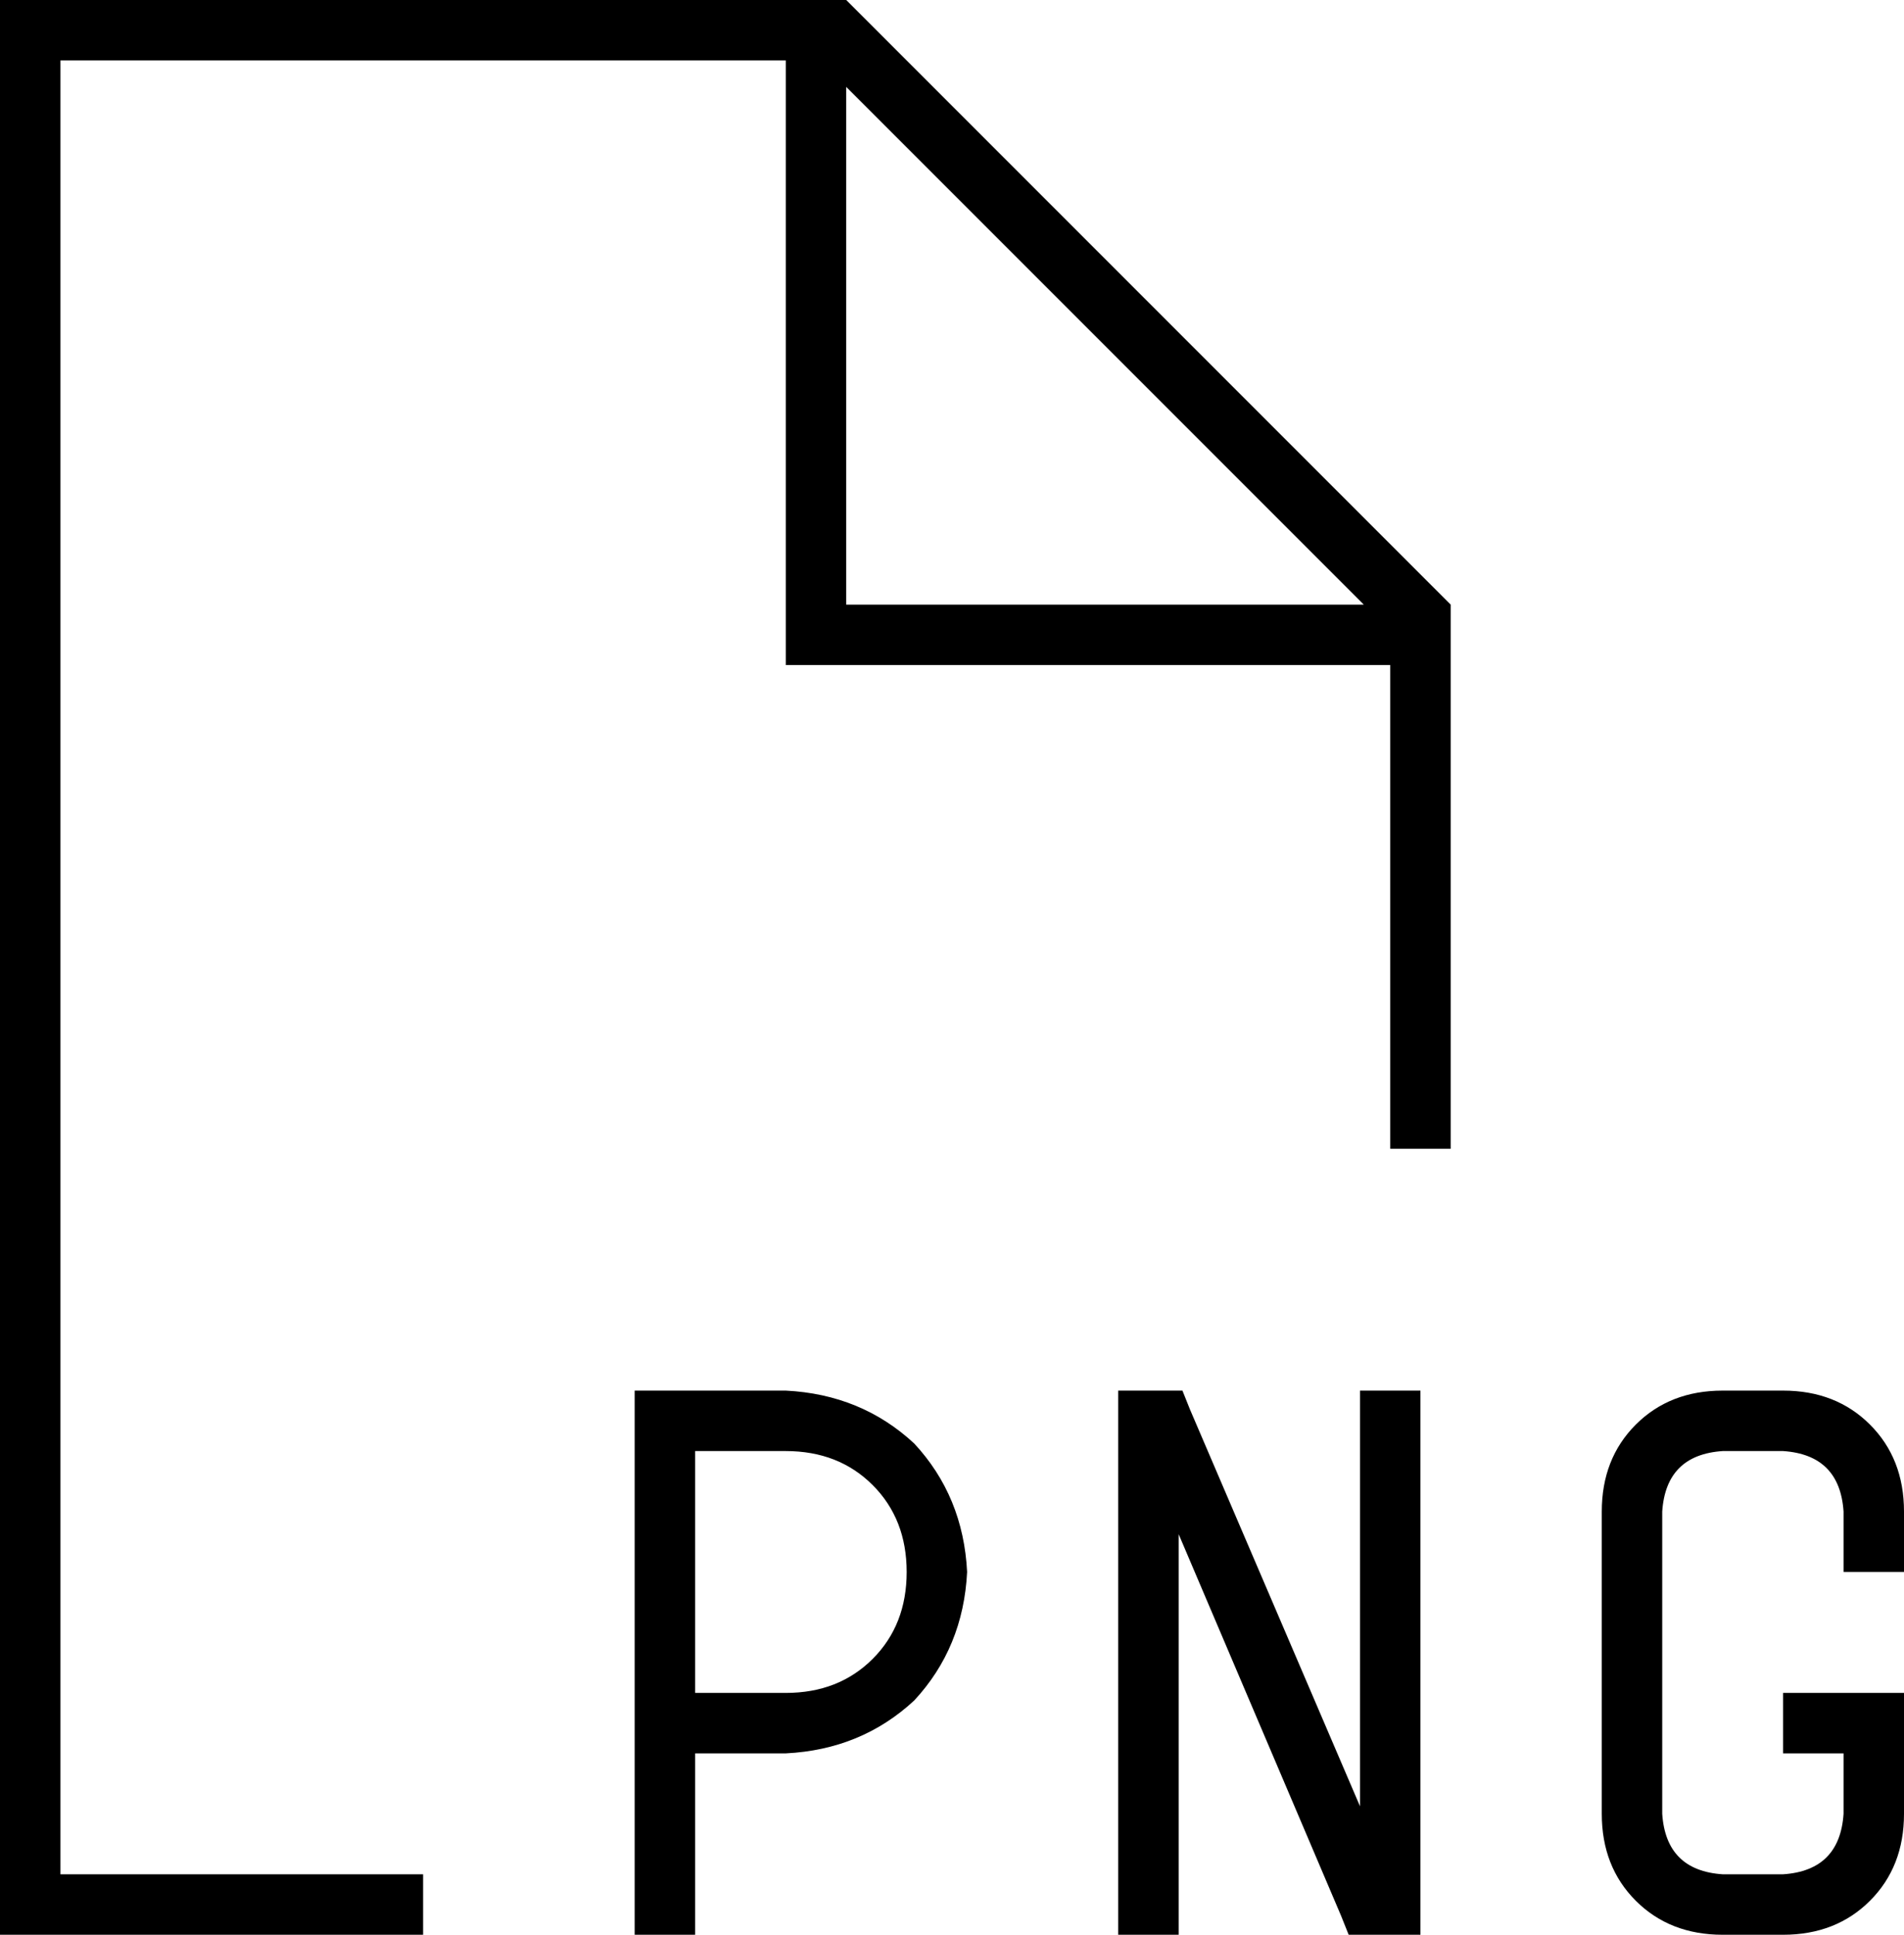 <svg xmlns="http://www.w3.org/2000/svg" viewBox="0 0 504 512">
  <path d="M 16 496 L 112 496 L 16 496 L 112 496 L 112 512 L 112 512 L 16 512 L 0 512 L 0 496 L 0 496 L 0 16 L 0 16 L 0 0 L 0 0 L 16 0 L 224 0 L 384 160 L 384 160 L 384 304 L 384 304 L 368 304 L 368 304 L 368 176 L 368 176 L 216 176 L 208 176 L 208 168 L 208 168 L 208 16 L 208 16 L 16 16 L 16 16 L 16 496 L 16 496 Z M 361 160 L 224 23 L 361 160 L 224 23 L 224 160 L 224 160 L 361 160 L 361 160 Z M 176 368 L 208 368 L 176 368 L 208 368 Q 228 369 242 382 Q 255 396 256 416 Q 255 436 242 450 Q 228 463 208 464 L 184 464 L 184 464 L 184 504 L 184 504 L 184 512 L 184 512 L 168 512 L 168 512 L 168 504 L 168 504 L 168 456 L 168 456 L 168 376 L 168 376 L 168 368 L 168 368 L 176 368 L 176 368 Z M 208 448 Q 222 448 231 439 L 231 439 L 231 439 Q 240 430 240 416 Q 240 402 231 393 Q 222 384 208 384 L 184 384 L 184 384 L 184 448 L 184 448 L 208 448 L 208 448 Z M 304 368 L 308 368 L 304 368 L 313 368 L 315 373 L 315 373 L 360 478 L 360 478 L 360 376 L 360 376 L 360 368 L 360 368 L 376 368 L 376 368 L 376 376 L 376 376 L 376 504 L 376 504 L 376 512 L 376 512 L 368 512 L 357 512 L 355 507 L 355 507 L 312 406 L 312 406 L 312 504 L 312 504 L 312 512 L 312 512 L 296 512 L 296 512 L 296 504 L 296 504 L 296 376 L 296 376 L 296 368 L 296 368 L 304 368 L 304 368 Z M 424 400 Q 424 386 433 377 L 433 377 L 433 377 Q 442 368 456 368 L 472 368 L 472 368 Q 486 368 495 377 Q 504 386 504 400 L 504 416 L 504 416 L 488 416 L 488 416 L 488 400 L 488 400 Q 487 385 472 384 L 456 384 L 456 384 Q 441 385 440 400 L 440 480 L 440 480 Q 441 495 456 496 L 472 496 L 472 496 Q 487 495 488 480 L 488 464 L 488 464 L 480 464 L 472 464 L 472 448 L 472 448 L 480 448 L 504 448 L 504 456 L 504 456 L 504 480 L 504 480 Q 504 494 495 503 Q 486 512 472 512 L 456 512 L 456 512 Q 442 512 433 503 Q 424 494 424 480 L 424 400 L 424 400 Z" />
</svg>